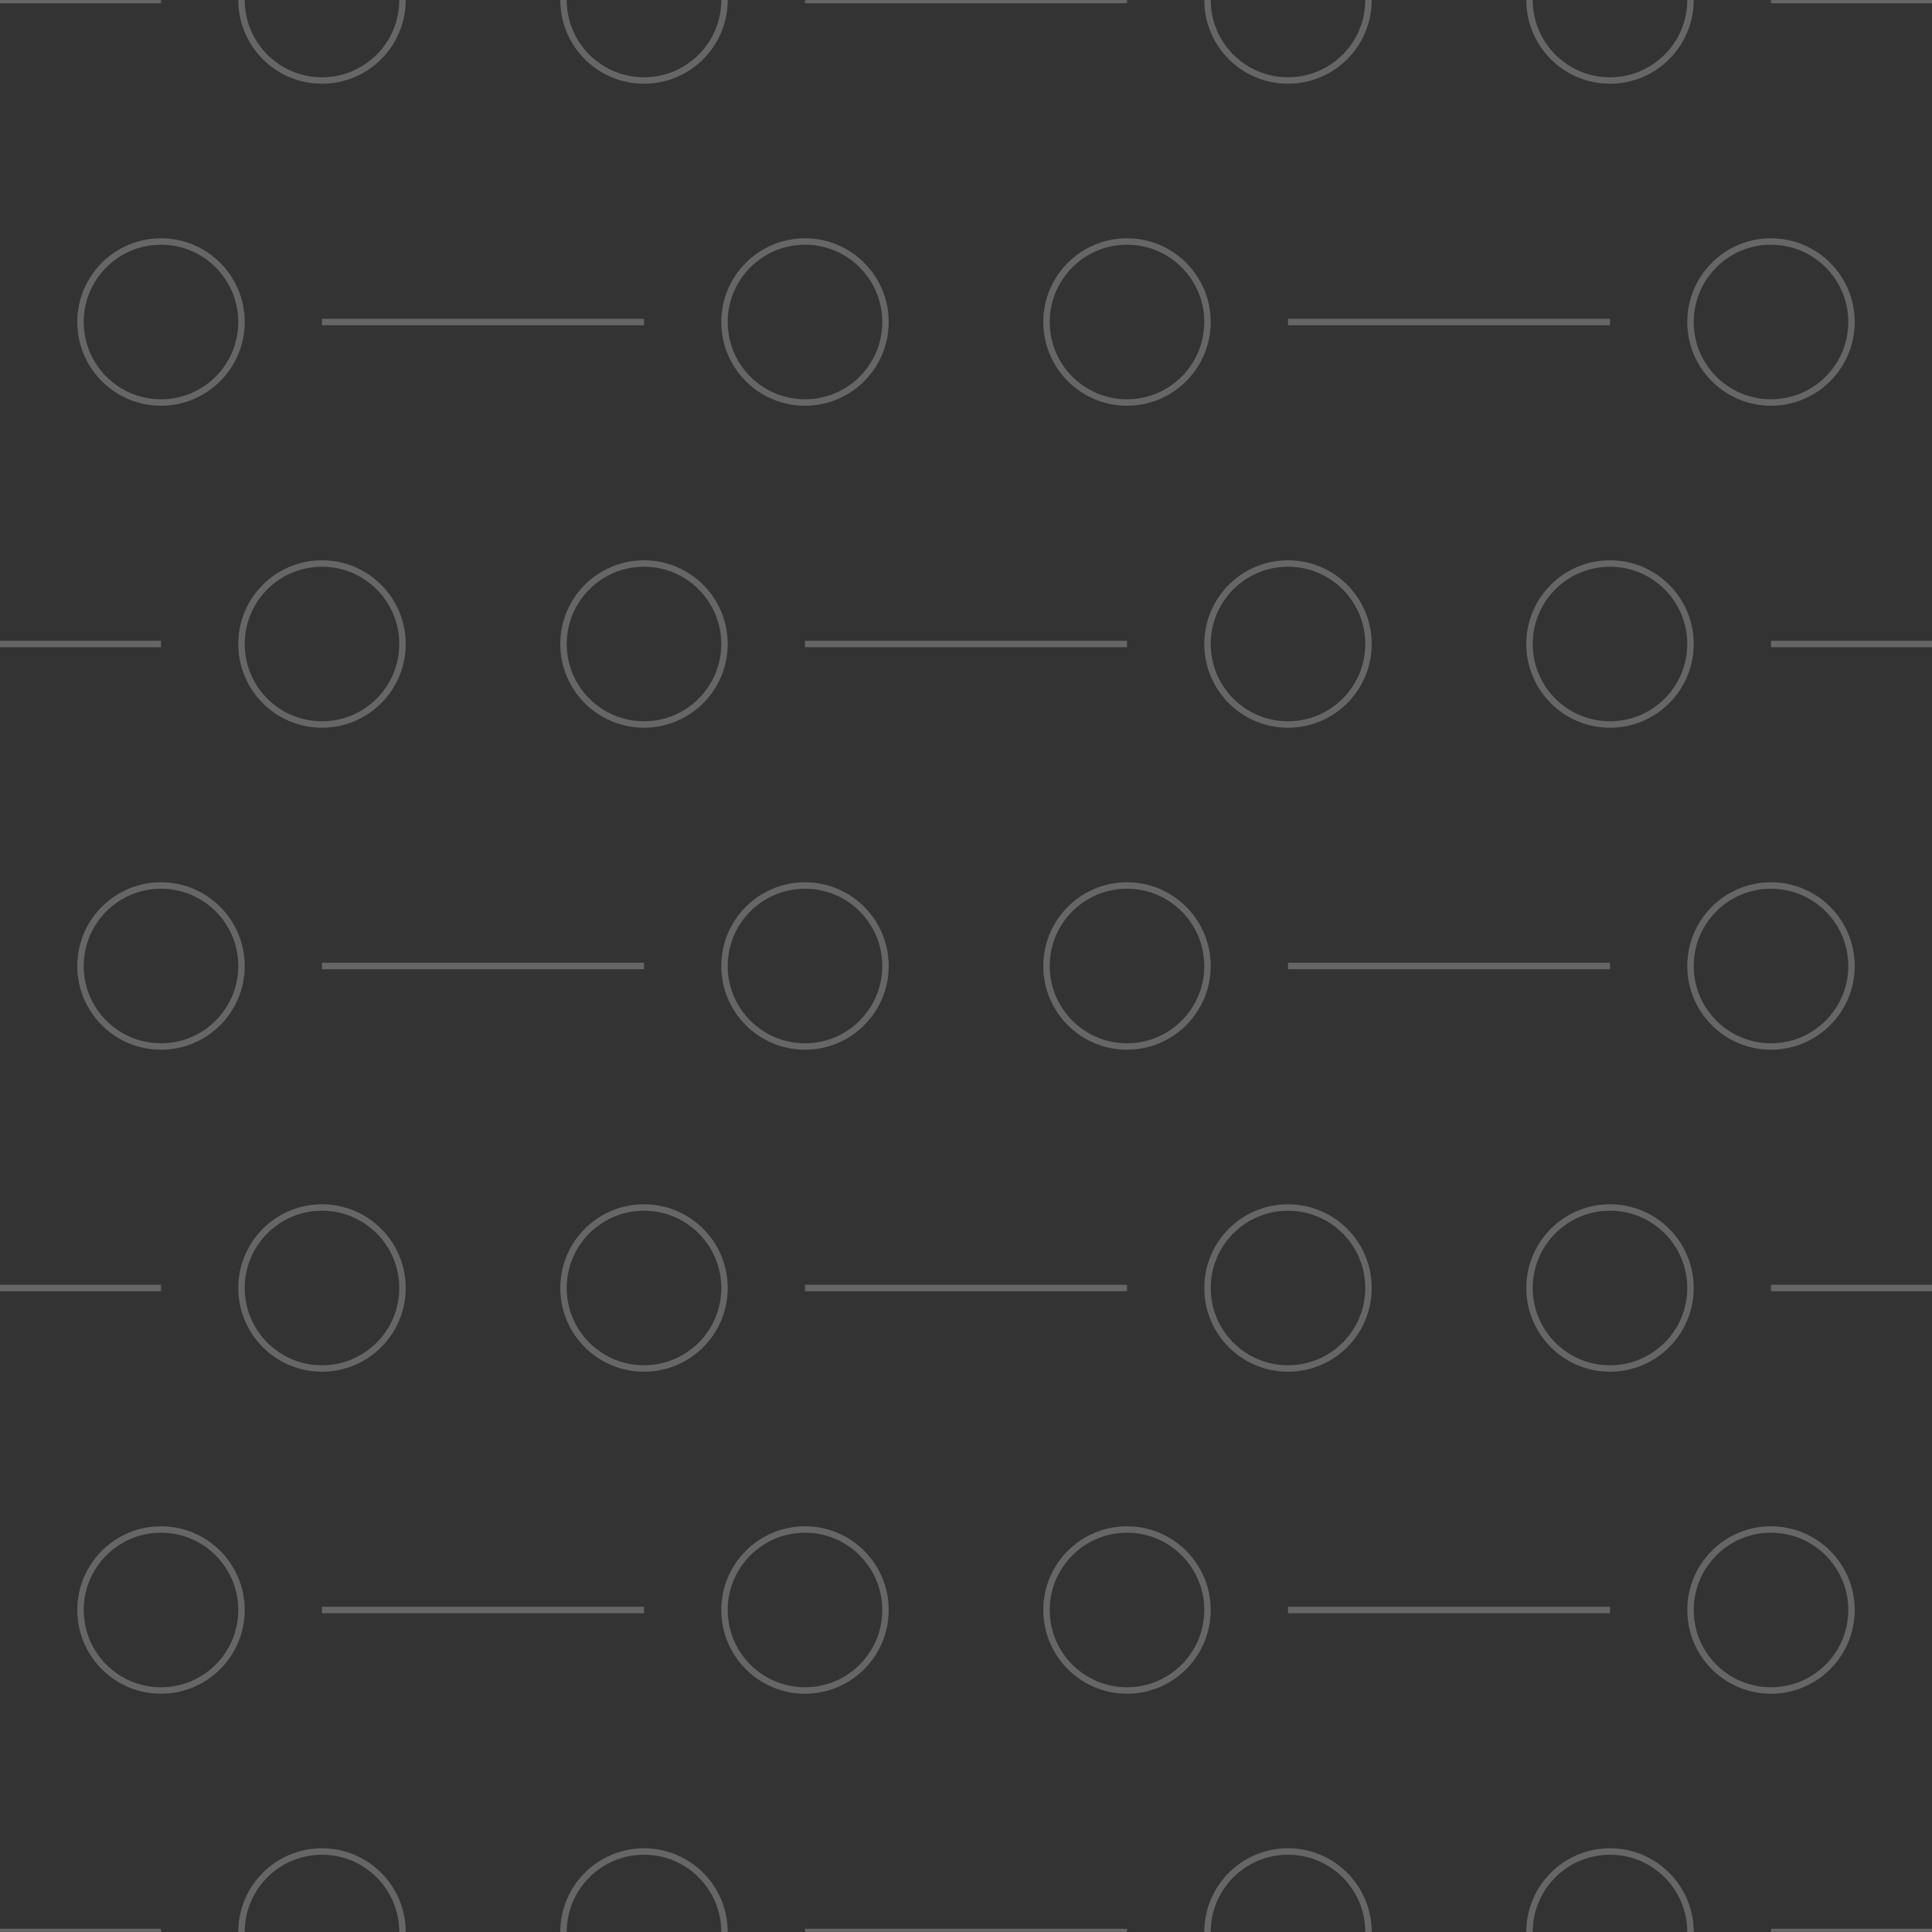 <svg xmlns="http://www.w3.org/2000/svg" xmlns:xlink="http://www.w3.org/1999/xlink" viewBox="0 0 300 300">
  <rect x="0" y="0" width="300" height="300" fill="#333333" stroke="none"/>
  <defs>
    <g id="pattern">
      <circle cx="-50" cy="0" r="12.5" stroke="rgba(255,255,255,0.250)" stroke-width="1px" fill="none"/>
      <line x1="-25" y1="0" x2="25" y2="0" stroke="rgba(255,255,255,0.250)" stroke-width="1px" fill="none"/>
      <circle cx="50" cy="0" r="12.5" stroke="rgba(255,255,255,0.250)" stroke-width="1px" fill="none"/>
    </g>
  </defs>
  <use xlink:href="#pattern" x="0" y="0"/>
  <use xlink:href="#pattern" x="150" y="0"/>
  <use xlink:href="#pattern" x="300" y="0"/>

  <use xlink:href="#pattern" x="75" y="50"/>
  <use xlink:href="#pattern" x="225" y="50"/>

  <use xlink:href="#pattern" x="0" y="100"/>
  <use xlink:href="#pattern" x="150" y="100"/>
  <use xlink:href="#pattern" x="300" y="100"/>

  <use xlink:href="#pattern" x="75" y="150"/>
  <use xlink:href="#pattern" x="225" y="150"/>
  
  <use xlink:href="#pattern" x="0" y="200"/>
  <use xlink:href="#pattern" x="150" y="200"/>
  <use xlink:href="#pattern" x="300" y="200"/>

  <use xlink:href="#pattern" x="75" y="250"/>
  <use xlink:href="#pattern" x="225" y="250"/>

  <use xlink:href="#pattern" x="0" y="300"/>
  <use xlink:href="#pattern" x="150" y="300"/>
  <use xlink:href="#pattern" x="300" y="300"/>
</svg>

